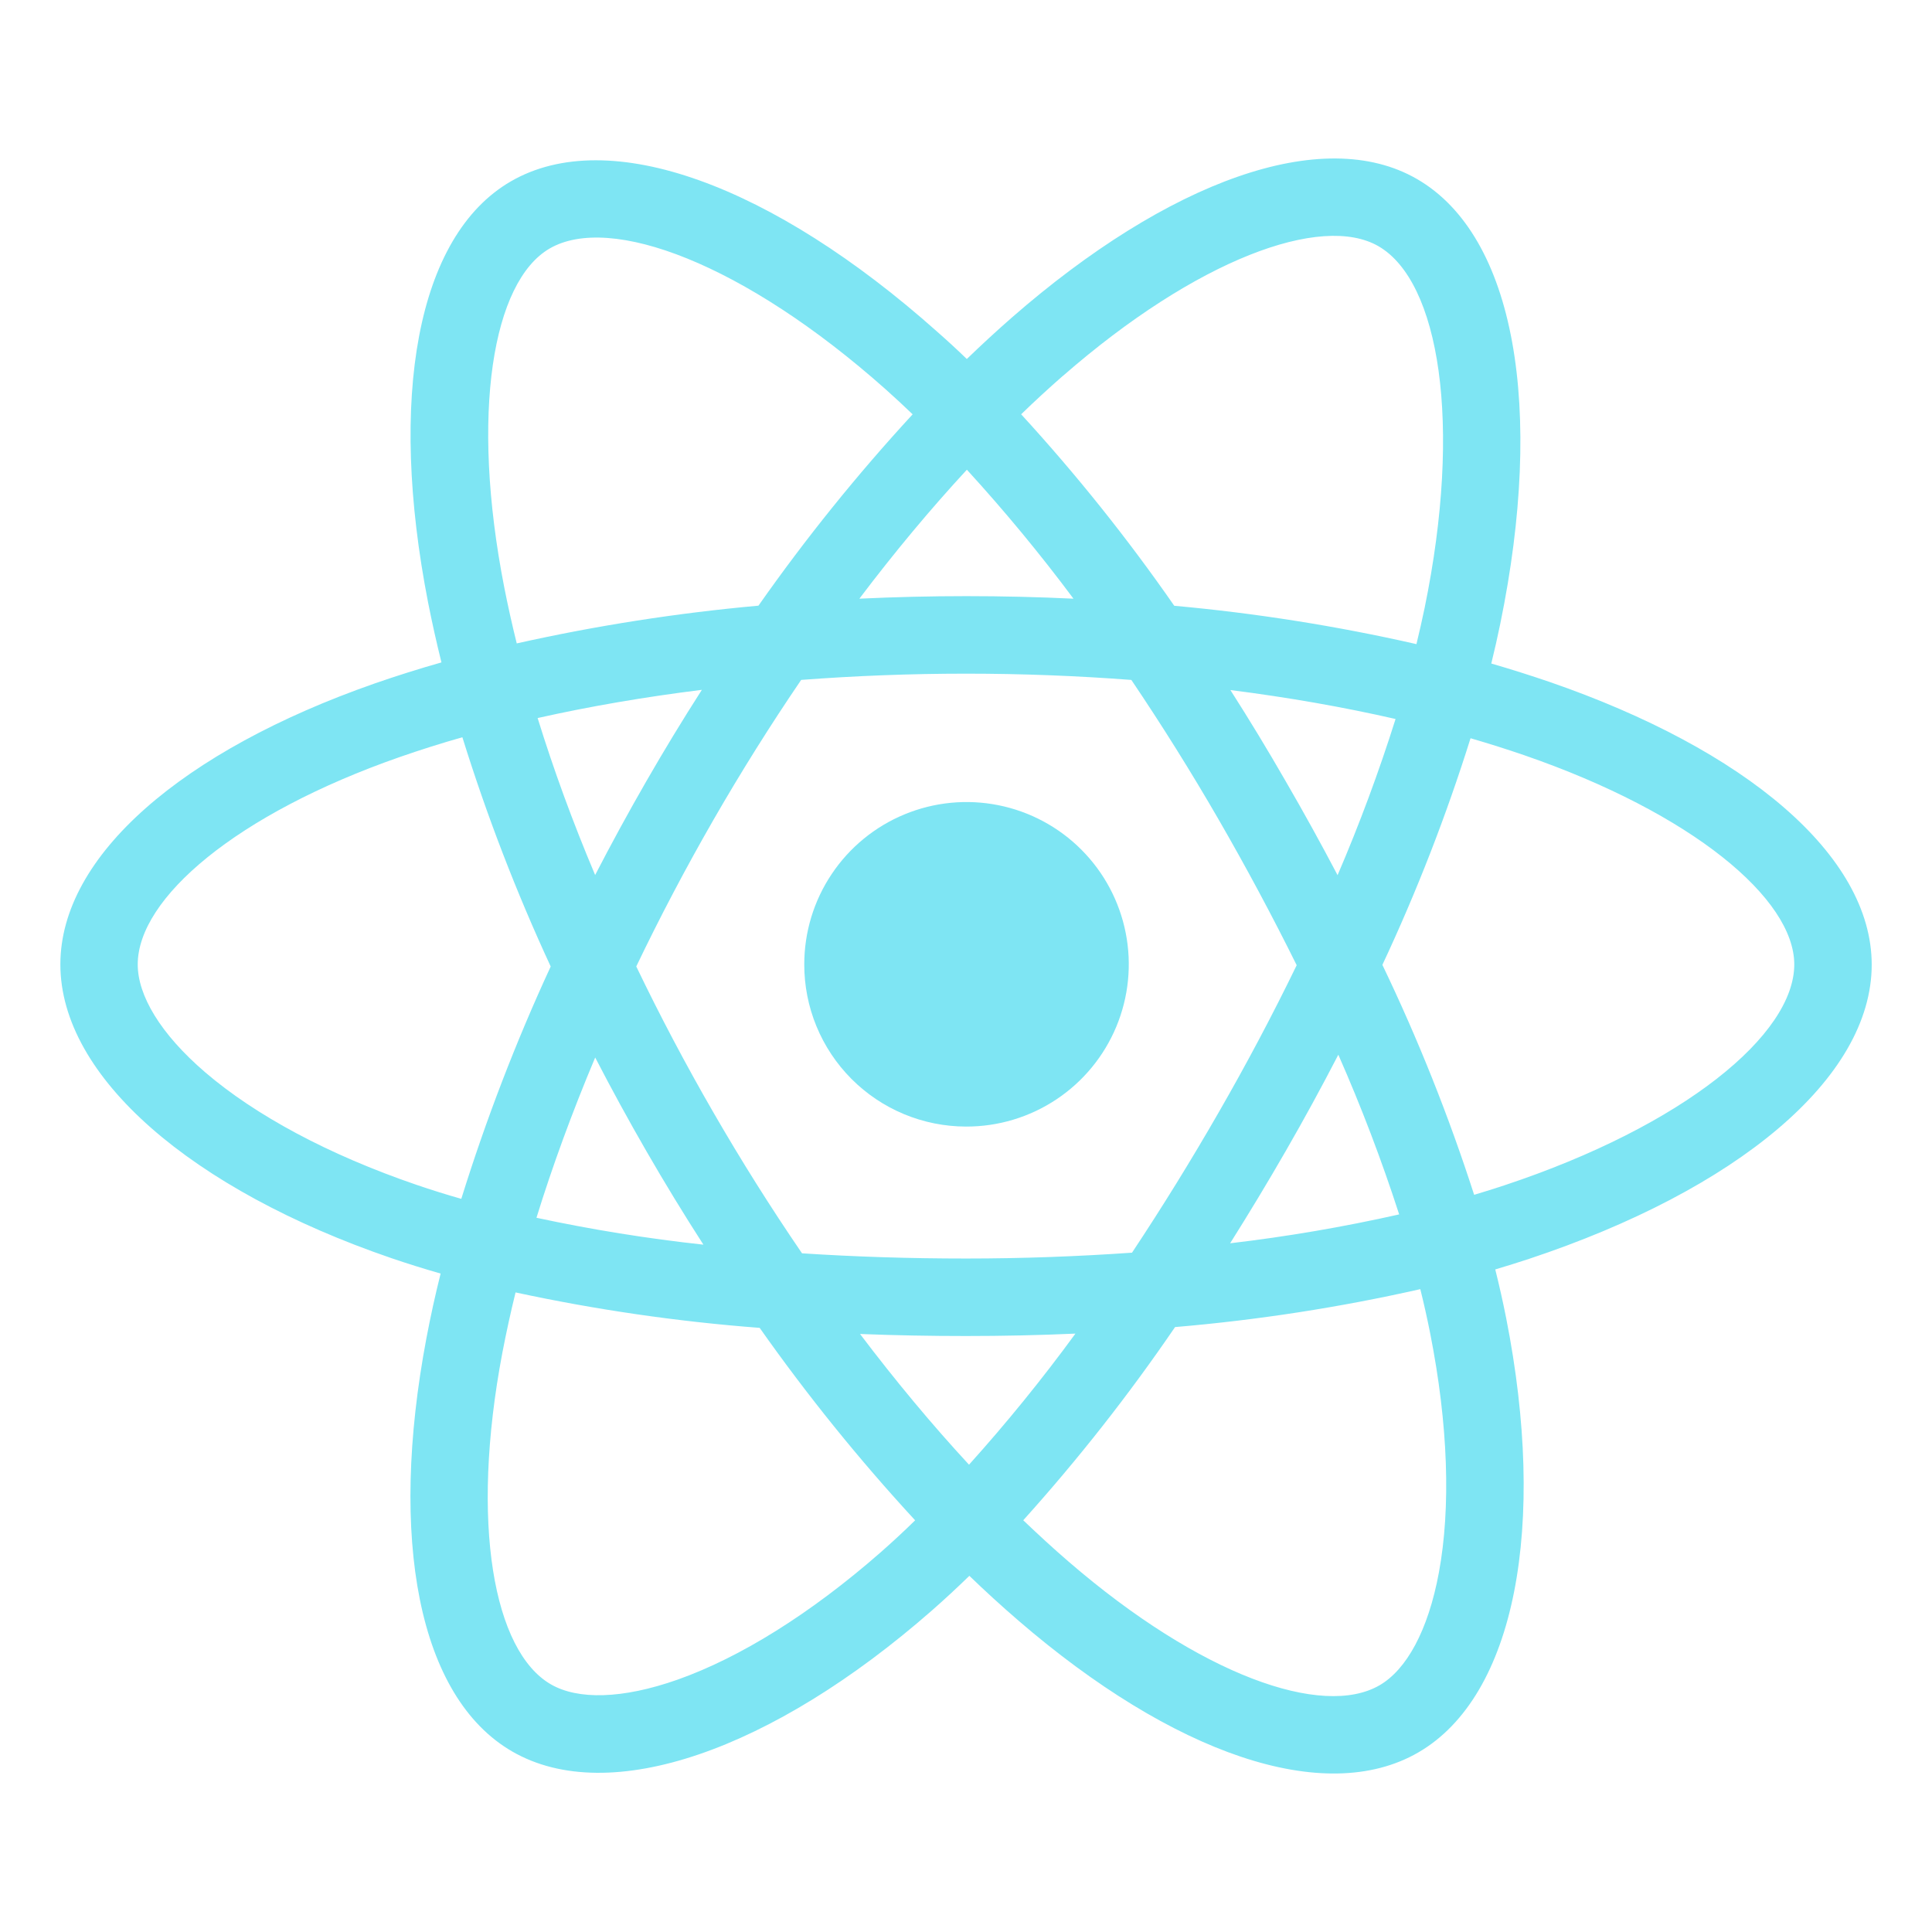 <svg width="73" height="73" viewBox="0 0 73 73" fill="none" xmlns="http://www.w3.org/2000/svg">
<path d="M58.551 25.767C57.822 25.518 57.088 25.286 56.348 25.071C56.471 24.572 56.584 24.07 56.688 23.565C58.356 15.453 57.265 8.917 53.542 6.765C49.978 4.701 44.132 6.852 38.235 11.996C37.655 12.504 37.087 13.027 36.531 13.565C36.161 13.207 35.781 12.858 35.391 12.515C29.21 7.015 23.015 4.698 19.297 6.856C15.732 8.925 14.673 15.069 16.174 22.758C16.324 23.519 16.493 24.276 16.68 25.029C15.828 25.271 14.983 25.537 14.147 25.828C6.909 28.359 2.281 32.327 2.281 36.441C2.281 40.693 7.249 44.956 14.795 47.541C15.408 47.749 16.025 47.943 16.649 48.121C16.446 48.928 16.267 49.745 16.111 50.569C14.685 58.126 15.798 64.124 19.355 66.18C23.029 68.303 29.193 66.122 35.201 60.861C35.676 60.444 36.152 60.005 36.627 59.542C37.228 60.123 37.846 60.686 38.48 61.233C44.298 66.249 50.042 68.275 53.594 66.213C57.265 64.083 58.459 57.639 56.909 49.798C56.79 49.199 56.653 48.588 56.498 47.965C56.931 47.836 57.356 47.704 57.771 47.567C65.613 44.962 70.722 40.75 70.722 36.446C70.719 32.311 65.942 28.317 58.551 25.767ZM40.159 14.206C45.21 9.799 49.932 8.06 52.085 9.303C54.376 10.628 55.268 15.969 53.828 22.974C53.733 23.43 53.63 23.885 53.52 24.338C50.505 23.652 47.448 23.168 44.369 22.889C42.606 20.35 40.673 17.933 38.584 15.654C39.096 15.157 39.62 14.675 40.156 14.206H40.159ZM22.489 39.957C23.108 41.155 23.755 42.338 24.429 43.506C25.117 44.698 25.833 45.873 26.578 47.029C24.459 46.799 22.354 46.46 20.27 46.013C20.875 44.057 21.619 42.025 22.489 39.957ZM22.489 33.067C21.633 31.044 20.909 29.053 20.314 27.131C22.268 26.693 24.349 26.335 26.52 26.065C25.792 27.2 25.093 28.351 24.421 29.519C23.749 30.688 23.103 31.87 22.485 33.067H22.489ZM24.043 36.513C24.944 34.634 25.915 32.791 26.954 30.984C27.993 29.178 29.099 27.413 30.272 25.69C32.308 25.536 34.395 25.454 36.504 25.454C38.613 25.454 40.713 25.536 42.748 25.691C43.908 27.411 45.008 29.169 46.046 30.966C47.084 32.764 48.067 34.598 48.995 36.47C48.079 38.356 47.098 40.206 46.053 42.022C45.016 43.828 43.923 45.598 42.773 47.332C40.742 47.474 38.639 47.553 36.5 47.553C34.361 47.553 32.298 47.486 30.304 47.356C29.122 45.627 28.007 43.855 26.959 42.039C25.91 40.224 24.937 38.382 24.039 36.513H24.043ZM48.584 43.486C49.273 42.291 49.934 41.079 50.568 39.852C51.437 41.822 52.204 43.837 52.867 45.886C50.758 46.361 48.627 46.725 46.48 46.977C47.205 45.827 47.906 44.664 48.584 43.486ZM50.54 33.068C49.908 31.866 49.252 30.677 48.571 29.504C47.905 28.346 47.212 27.202 46.49 26.073C48.673 26.35 50.768 26.718 52.731 27.167C52.1 29.169 51.368 31.139 50.54 33.068ZM36.533 17.748C37.956 19.304 39.301 20.93 40.561 22.621C37.866 22.493 35.169 22.493 32.471 22.621C33.801 20.862 35.163 19.229 36.533 17.748ZM20.768 9.39C23.058 8.061 28.121 9.96 33.457 14.704C33.798 15.008 34.142 15.326 34.484 15.655C32.384 17.934 30.438 20.349 28.658 22.885C25.586 23.162 22.535 23.638 19.525 24.311C19.351 23.611 19.194 22.907 19.054 22.198C17.764 15.607 18.618 10.638 20.768 9.39ZM17.43 45.298C16.86 45.136 16.297 44.96 15.741 44.77C12.404 43.629 9.648 42.14 7.756 40.519C6.062 39.066 5.204 37.616 5.204 36.441C5.204 33.945 8.92 30.76 15.116 28.6C15.895 28.329 16.68 28.081 17.471 27.857C18.392 30.814 19.506 33.708 20.808 36.519C19.491 39.368 18.363 42.301 17.43 45.298ZM33.275 58.654C30.619 60.981 27.958 62.63 25.613 63.461C23.505 64.207 21.827 64.228 20.814 63.642C18.655 62.395 17.757 57.577 18.981 51.116C19.127 50.355 19.293 49.595 19.48 48.834C22.521 49.489 25.603 49.937 28.704 50.173C30.501 52.723 32.463 55.152 34.578 57.445C34.153 57.862 33.718 58.264 33.275 58.654ZM36.614 55.343C35.228 53.845 33.845 52.186 32.496 50.404C33.807 50.456 35.142 50.481 36.5 50.481C37.894 50.481 39.275 50.451 40.635 50.39C39.38 52.108 38.038 53.761 36.614 55.343ZM54.368 59.419C53.96 61.621 53.14 63.089 52.127 63.677C49.969 64.929 45.357 63.302 40.384 59.012C39.813 58.521 39.243 57.995 38.663 57.443C40.736 55.141 42.653 52.702 44.399 50.143C47.517 49.879 50.614 49.4 53.666 48.71C53.806 49.275 53.93 49.828 54.037 50.37C54.723 53.835 54.821 56.968 54.368 59.419ZM56.849 44.785C56.475 44.909 56.09 45.029 55.7 45.146C54.742 42.174 53.584 39.272 52.233 36.457C53.534 33.68 54.646 30.82 55.564 27.894C56.264 28.098 56.944 28.312 57.599 28.538C63.932 30.723 67.796 33.956 67.796 36.441C67.796 39.093 63.623 42.535 56.849 44.785Z" fill="#7EE5F3"/>
<path d="M36.5 42.567C37.713 42.571 38.901 42.214 39.911 41.543C40.922 40.872 41.711 39.916 42.178 38.796C42.645 37.676 42.77 36.443 42.535 35.252C42.301 34.061 41.719 32.967 40.862 32.108C40.006 31.248 38.913 30.662 37.723 30.424C36.534 30.186 35.3 30.306 34.178 30.77C33.057 31.233 32.098 32.019 31.424 33.028C30.749 34.036 30.389 35.222 30.389 36.436C30.387 37.24 30.544 38.036 30.85 38.779C31.157 39.523 31.606 40.198 32.174 40.768C32.742 41.337 33.416 41.789 34.158 42.098C34.9 42.406 35.696 42.566 36.5 42.567Z" fill="#7EE5F3"/>
</svg>
